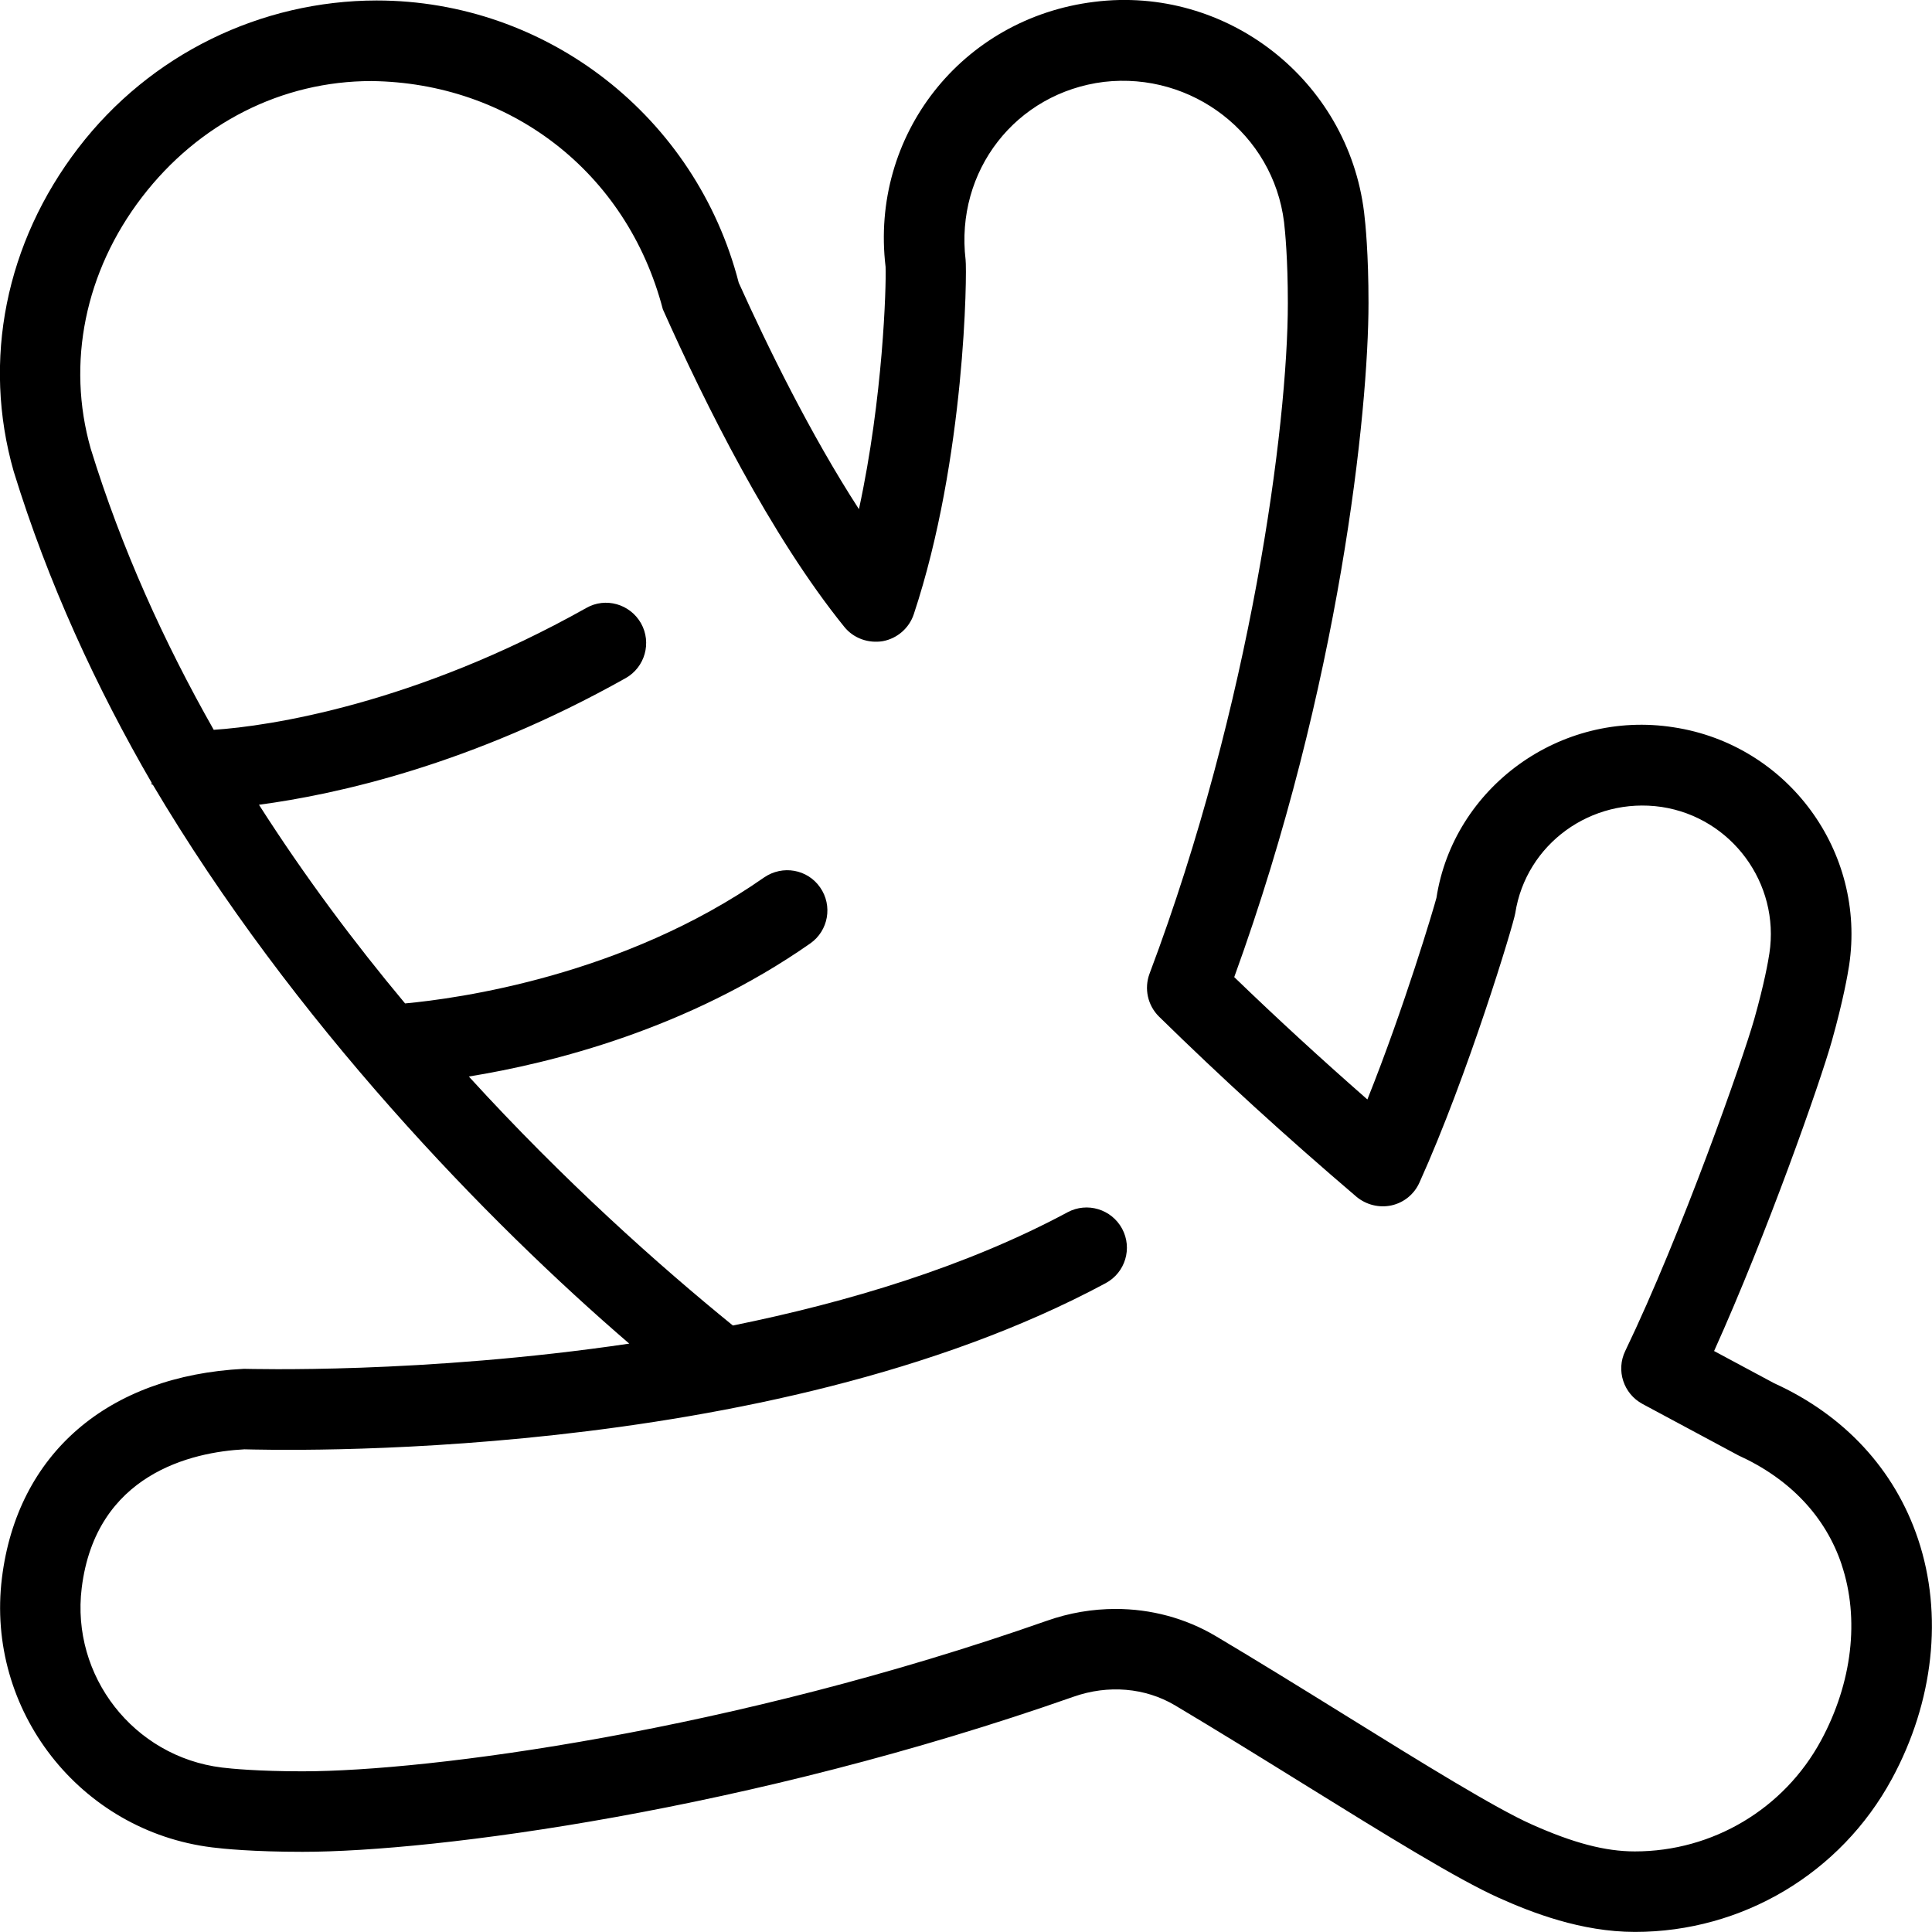 <svg id="Layer_1" viewBox="0 0 24 24" xmlns="http://www.w3.org/2000/svg" data-name="Layer 1"><path d="m1.891 9.737c.021.056-.038-.045 0 0zm21.61 12.362c-.635 1.172-1.857 1.9-3.191 1.9-.668 0-1.285-.241-1.69-.423-.513-.229-1.405-.781-2.437-1.421-.53-.329-1.08-.669-1.589-.972-.369-.218-.828-.257-1.257-.106-4.026 1.414-7.934 1.927-9.578 1.927-.613 0-.991-.038-1.124-.055-1.642-.203-2.814-1.705-2.611-3.347.19-1.542 1.314-2.513 3.007-2.598.062 0 2.214.067 4.786-.313-1.751-1.505-4.173-3.992-5.926-6.955-.695-1.197-1.294-2.494-1.721-3.88-.394-1.38-.1-2.84.801-4.016.897-1.171 2.273-1.832 3.707-1.834 2.114 0 3.967 1.442 4.499 3.507.357.791.888 1.878 1.493 2.812.3-1.383.34-2.762.331-3.01-.195-1.63.942-3.089 2.593-3.292 1.642-.206 3.148.969 3.351 2.613.017.137.055.518.055 1.128 0 1.33-.352 4.748-1.668 8.374.526.508 1.072 1.01 1.654 1.52.46-1.148.827-2.384.858-2.505.211-1.366 1.533-2.341 2.948-2.118 1.416.216 2.393 1.544 2.178 2.96-.017.109-.072.429-.213.932-.147.524-.807 2.399-1.464 3.856l.746.4c.869.395 1.497 1.068 1.788 1.937.313.934.195 2.02-.326 2.979zm-.623-2.662c-.2-.598-.644-1.067-1.284-1.358l-1.191-.639c-.235-.127-.33-.416-.214-.657.701-1.455 1.466-3.637 1.604-4.127.124-.439.173-.719.187-.813.132-.869-.469-1.687-1.34-1.819-.873-.127-1.683.46-1.817 1.32-.022.14-.588 2.014-1.191 3.348-.065.144-.193.248-.347.282-.153.033-.313-.007-.434-.107-.887-.757-1.689-1.489-2.453-2.238-.142-.14-.187-.349-.118-.534 1.26-3.343 1.718-6.812 1.718-8.329 0-.552-.034-.893-.047-1.006-.136-1.097-1.142-1.869-2.236-1.743-1.096.135-1.851 1.106-1.72 2.211.018.146 0 2.465-.644 4.403-.058.173-.206.301-.385.334-.179.029-.363-.035-.478-.178-.914-1.13-1.73-2.77-2.254-3.945-.45-1.72-1.912-2.815-3.62-2.835-1.112 0-2.146.523-2.851 1.443-.707.922-.939 2.061-.636 3.124.382 1.239.912 2.407 1.528 3.492.686-.044 2.501-.319 4.627-1.513.24-.138.545-.05.681.19.135.241.049.546-.191.681-1.912 1.074-3.59 1.445-4.555 1.573.567.888 1.184 1.713 1.815 2.468.651-.06 2.71-.341 4.46-1.565.229-.157.539-.103.696.124.158.226.103.538-.123.696-1.522 1.064-3.21 1.486-4.241 1.653 1.186 1.3 2.362 2.347 3.28 3.093 1.43-.29 2.901-.732 4.158-1.407.243-.13.545-.039.677.204.131.243.04.546-.204.677-4.224 2.27-10.436 2.069-10.699 2.064-.653.034-1.846.305-2.021 1.722-.135 1.095.646 2.096 1.741 2.231.112.014.452.047 1.002.047 1.576 0 5.339-.498 9.246-1.87.28-.099.569-.147.855-.147.436 0 .865.113 1.243.337.515.306 1.07.649 1.605.981.96.596 1.868 1.157 2.319 1.358.519.232.915.336 1.283.336.966 0 1.852-.527 2.312-1.377.388-.717.482-1.513.256-2.186z"/></svg>